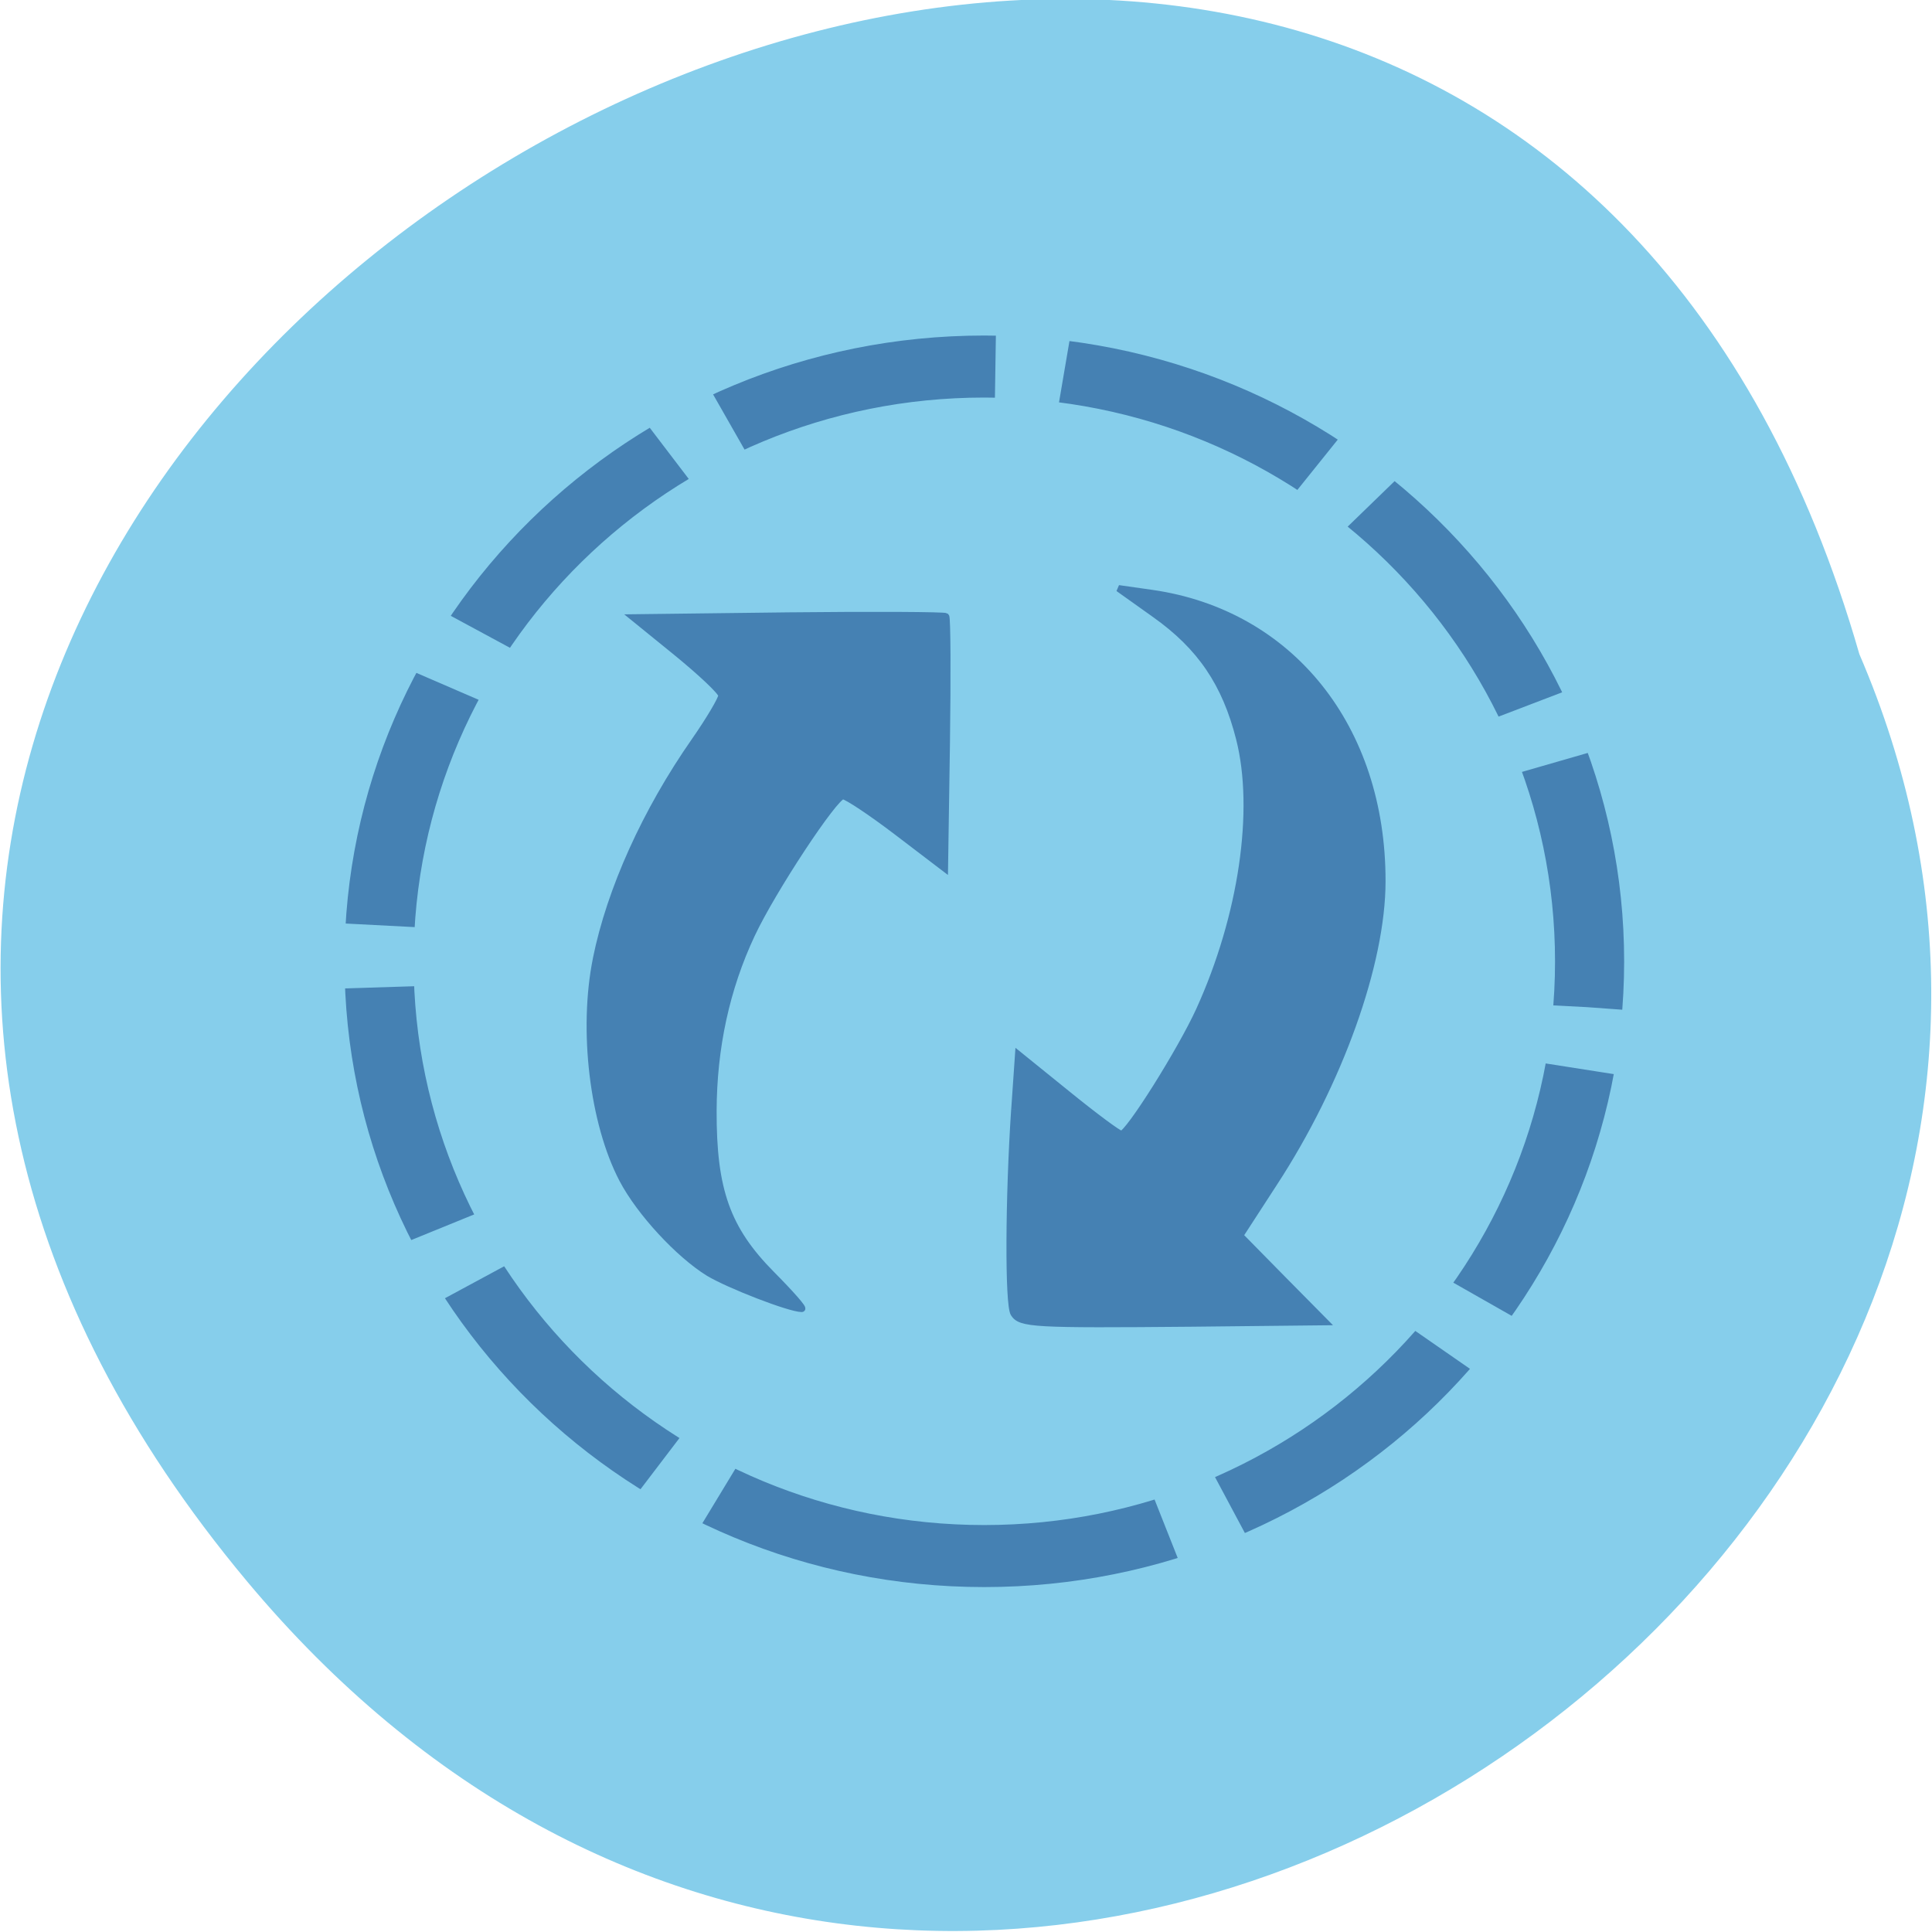 <svg xmlns="http://www.w3.org/2000/svg" viewBox="0 0 32 32"><g fill="#86ceeb"><path d="m 4.09 26.19 c -16.03 -19.2 19.875 -39.12 26.707 -15.355 c 6.445 14.965 -14.824 29.578 -26.707 15.355"/><path d="m 228.86 145.37 c 0 47.32 -41.974 85.67 -93.8 85.67 c -51.826 0 -93.84 -38.35 -93.84 -85.67 c 0 -47.35 42.01 -85.7 93.84 -85.7 c 51.826 0 93.8 38.35 93.8 85.7" transform="matrix(0 0.105 -0.117 0 33.31 1.743)" stroke-dasharray="39.133 9.783" stroke="#4581b3" stroke-width="9.783"/></g><g fill="#4581b3" stroke="#4581b3" transform="matrix(0 0.109 -0.113 0 31.17 1.838)"><path d="m 128.81 188.44 c -10.483 -2.047 -22.432 -7.25 -33.09 -14.43 c -3.256 -2.185 -6.368 -3.954 -6.905 -3.954 c -0.572 0.035 -3.435 2.983 -6.44 6.521 l -5.402 6.417 l -0.286 -22.72 c -0.143 -12.488 -0.072 -22.859 0.107 -23.07 c 0.215 -0.208 8.908 -0.243 19.319 -0.104 l 18.962 0.278 l -5.51 6.972 c -3.01 3.816 -5.474 7.388 -5.474 7.943 c 0 1.214 14.382 10.372 21.07 13.389 c 8.193 3.712 17.17 5.585 26.761 5.619 c 12.06 0.035 17.996 -2.01 24.829 -8.533 c 2.898 -2.775 5.259 -4.787 5.259 -4.44 c 0 1.734 -3.578 10.649 -5.438 13.632 c -2.826 4.405 -9.195 10.09 -14.203 12.626 c -8.586 4.336 -22.754 5.966 -33.558 3.85"/><path d="m 151.71 127.12 l -8.336 -0.555 l 6.05 -7.215 c 3.327 -3.954 6.05 -7.493 6.05 -7.874 c 0 -1.041 -12.701 -8.741 -18.854 -11.447 c -14.239 -6.244 -30.374 -8.533 -41.25 -5.862 c -8.372 2.047 -13.953 5.689 -18.854 12.349 l -3.971 5.377 l 0.716 -4.856 c 3.01 -20.362 20.464 -33.821 43.79 -33.786 c 12.486 0 30.66 6.278 45.865 15.852 l 7.978 4.995 l 6.583 -6.244 l 6.547 -6.244 l 0.215 19.529 c 0.215 23.275 0.107 25.11 -1.503 26.09 c -1.36 0.833 -17.674 0.763 -31.02 -0.104"/></g></svg>